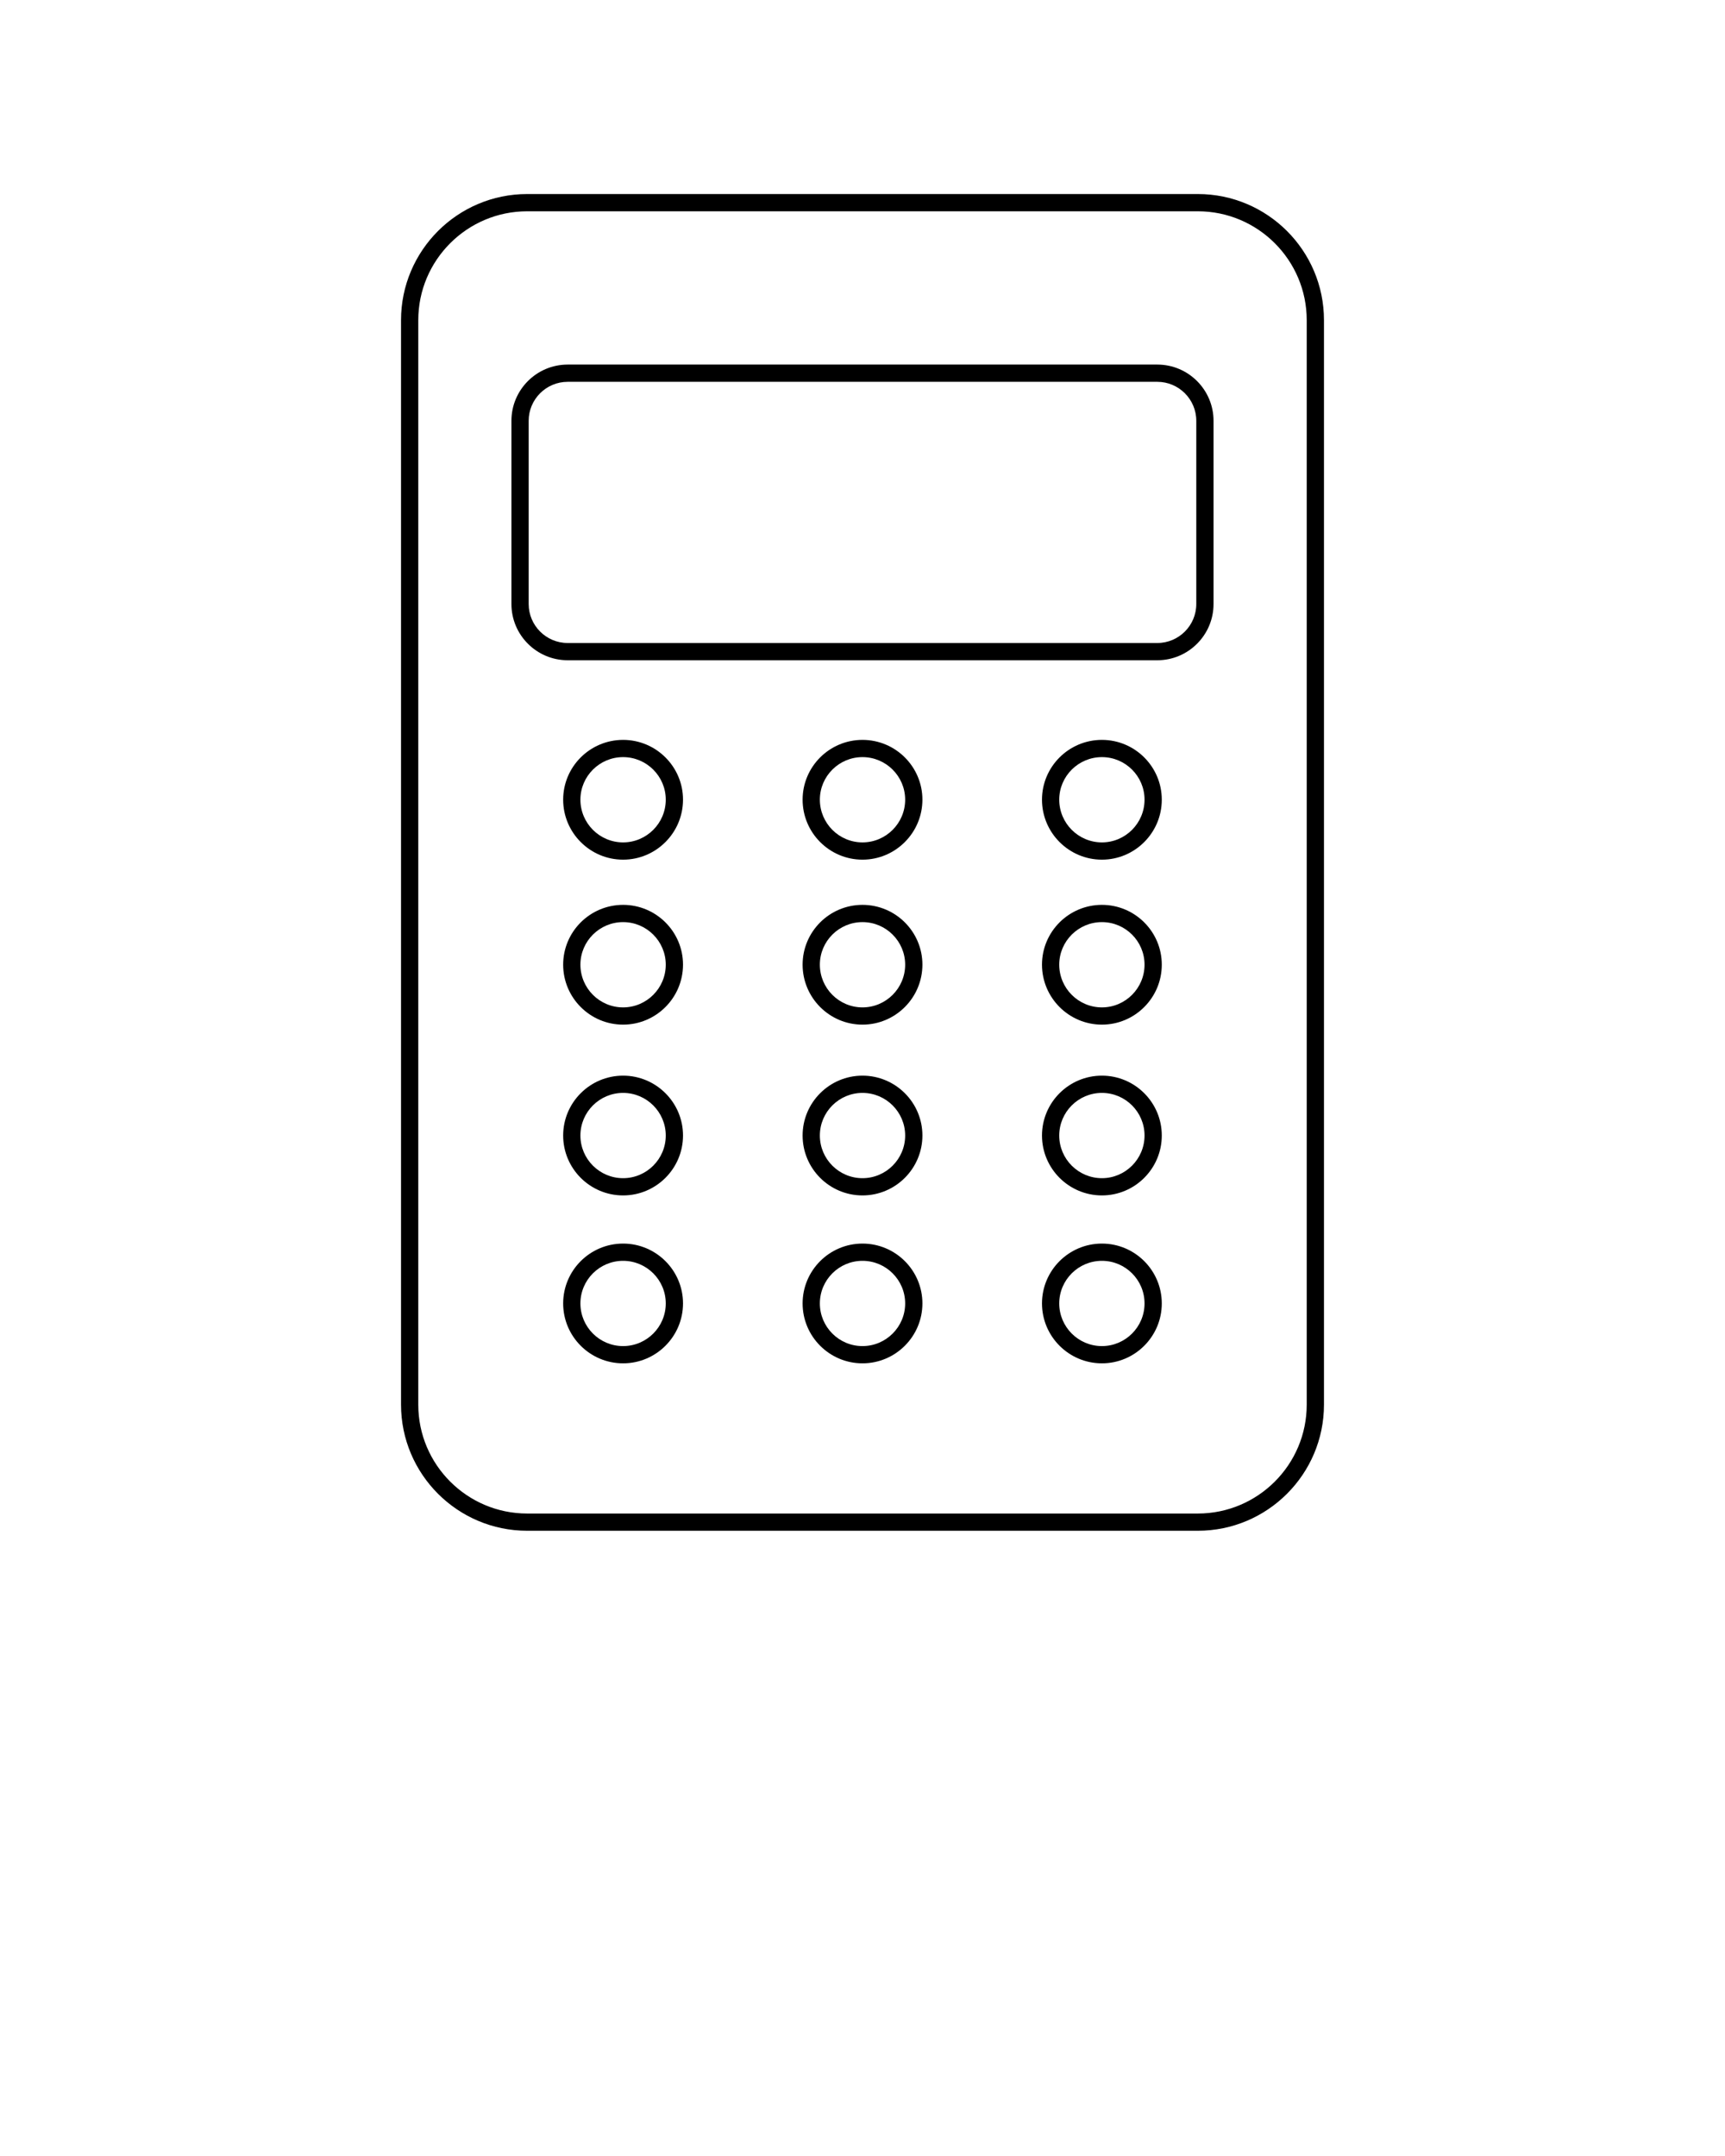 <svg xmlns="http://www.w3.org/2000/svg" xmlns:xlink="http://www.w3.org/1999/xlink" version="1.1" x="0px" y="0px" viewBox="0 0 100 125" style="enable-background:new 0 0 100 100;" xml:space="preserve"><g><path d="M69.44,88.75H30.56c-4.032,0-7.312-3.28-7.312-7.312V18.562c0-4.032,3.28-7.312,7.312-7.312h38.88   c4.032,0,7.312,3.28,7.312,7.312v62.877C76.752,85.47,73.472,88.75,69.44,88.75z M30.56,12.25c-3.48,0-6.312,2.832-6.312,6.312   v62.877c0,3.48,2.832,6.312,6.312,6.312h38.88c3.48,0,6.312-2.831,6.312-6.312V18.562c0-3.48-2.832-6.312-6.312-6.312H30.56z    M63.879,79.043c-1.915,0-3.474-1.558-3.474-3.473c0-1.913,1.558-3.47,3.474-3.47c1.914,0,3.471,1.557,3.471,3.47   C67.35,77.485,65.793,79.043,63.879,79.043z M63.879,73.1c-1.364,0-2.474,1.108-2.474,2.47c0,1.364,1.11,2.473,2.474,2.473   c1.362,0,2.471-1.109,2.471-2.473C66.35,74.207,65.242,73.1,63.879,73.1z M49.999,79.043c-1.914,0-3.471-1.558-3.471-3.473   c0-1.913,1.557-3.47,3.471-3.47c1.916,0,3.474,1.557,3.474,3.47C53.472,77.485,51.914,79.043,49.999,79.043z M49.999,73.1   c-1.362,0-2.471,1.108-2.471,2.47c0,1.364,1.108,2.473,2.471,2.473c1.364,0,2.474-1.109,2.474-2.473   C52.472,74.207,51.362,73.1,49.999,73.1z M36.121,79.043c-1.916,0-3.474-1.558-3.474-3.473c0-1.913,1.558-3.47,3.474-3.47   c1.915,0,3.474,1.557,3.474,3.47C39.594,77.485,38.036,79.043,36.121,79.043z M36.121,73.1c-1.364,0-2.474,1.108-2.474,2.47   c0,1.364,1.11,2.473,2.474,2.473s2.474-1.109,2.474-2.473C38.594,74.207,37.484,73.1,36.121,73.1z M63.879,69.308   c-1.915,0-3.474-1.558-3.474-3.473c0-1.914,1.558-3.471,3.474-3.471c1.914,0,3.471,1.557,3.471,3.471   C67.35,67.75,65.793,69.308,63.879,69.308z M63.879,63.364c-1.364,0-2.474,1.108-2.474,2.471c0,1.364,1.11,2.473,2.474,2.473   c1.362,0,2.471-1.109,2.471-2.473C66.35,64.473,65.242,63.364,63.879,63.364z M49.999,69.308c-1.914,0-3.471-1.558-3.471-3.473   c0-1.914,1.557-3.471,3.471-3.471c1.916,0,3.474,1.557,3.474,3.471C53.472,67.75,51.914,69.308,49.999,69.308z M49.999,63.364   c-1.362,0-2.471,1.108-2.471,2.471c0,1.364,1.108,2.473,2.471,2.473c1.364,0,2.474-1.109,2.474-2.473   C52.472,64.473,51.362,63.364,49.999,63.364z M36.121,69.308c-1.916,0-3.474-1.558-3.474-3.473c0-1.914,1.558-3.471,3.474-3.471   c1.915,0,3.474,1.557,3.474,3.471C39.594,67.75,38.036,69.308,36.121,69.308z M36.121,63.364c-1.364,0-2.474,1.108-2.474,2.471   c0,1.364,1.11,2.473,2.474,2.473s2.474-1.109,2.474-2.473C38.594,64.473,37.484,63.364,36.121,63.364z M63.879,59.406   c-1.915,0-3.474-1.56-3.474-3.477c0-1.912,1.558-3.467,3.474-3.467c1.914,0,3.471,1.555,3.471,3.467   C67.35,57.847,65.793,59.406,63.879,59.406z M63.879,53.462c-1.364,0-2.474,1.107-2.474,2.467c0,1.366,1.11,2.477,2.474,2.477   c1.362,0,2.471-1.111,2.471-2.477C66.35,54.569,65.242,53.462,63.879,53.462z M49.999,59.406c-1.914,0-3.471-1.56-3.471-3.477   c0-1.912,1.557-3.467,3.471-3.467c1.916,0,3.474,1.555,3.474,3.467C53.472,57.847,51.914,59.406,49.999,59.406z M49.999,53.462   c-1.362,0-2.471,1.107-2.471,2.467c0,1.366,1.108,2.477,2.471,2.477c1.364,0,2.474-1.111,2.474-2.477   C52.472,54.569,51.362,53.462,49.999,53.462z M36.121,59.406c-1.916,0-3.474-1.56-3.474-3.477c0-1.912,1.558-3.467,3.474-3.467   c1.915,0,3.474,1.555,3.474,3.467C39.594,57.847,38.036,59.406,36.121,59.406z M36.121,53.462c-1.364,0-2.474,1.107-2.474,2.467   c0,1.366,1.11,2.477,2.474,2.477s2.474-1.111,2.474-2.477C38.594,54.569,37.484,53.462,36.121,53.462z M63.879,49.841   c-1.915,0-3.474-1.56-3.474-3.477c0-1.912,1.558-3.467,3.474-3.467c1.914,0,3.471,1.555,3.471,3.467   C67.35,48.281,65.793,49.841,63.879,49.841z M63.879,43.896c-1.364,0-2.474,1.107-2.474,2.467c0,1.366,1.11,2.477,2.474,2.477   c1.362,0,2.471-1.111,2.471-2.477C66.35,45.003,65.242,43.896,63.879,43.896z M49.999,49.841c-1.914,0-3.471-1.56-3.471-3.477   c0-1.912,1.557-3.467,3.471-3.467c1.916,0,3.474,1.555,3.474,3.467C53.472,48.281,51.914,49.841,49.999,49.841z M49.999,43.896   c-1.362,0-2.471,1.107-2.471,2.467c0,1.366,1.108,2.477,2.471,2.477c1.364,0,2.474-1.111,2.474-2.477   C52.472,45.003,51.362,43.896,49.999,43.896z M36.121,49.841c-1.916,0-3.474-1.56-3.474-3.477c0-1.912,1.558-3.467,3.474-3.467   c1.915,0,3.474,1.555,3.474,3.467C39.594,48.281,38.036,49.841,36.121,49.841z M36.121,43.896c-1.364,0-2.474,1.107-2.474,2.467   c0,1.366,1.11,2.477,2.474,2.477s2.474-1.111,2.474-2.477C38.594,45.003,37.484,43.896,36.121,43.896z M67.09,38.28H32.91   c-1.799,0-3.262-1.462-3.262-3.26V24.397c0-1.798,1.463-3.26,3.262-3.26H67.09c1.797,0,3.26,1.462,3.26,3.26V35.02   C70.35,36.817,68.888,38.28,67.09,38.28z M32.91,22.137c-1.248,0-2.262,1.014-2.262,2.26V35.02c0,1.246,1.015,2.26,2.262,2.26   H67.09c1.246,0,2.26-1.014,2.26-2.26V24.397c0-1.246-1.014-2.26-2.26-2.26H32.91z"/></g></svg>